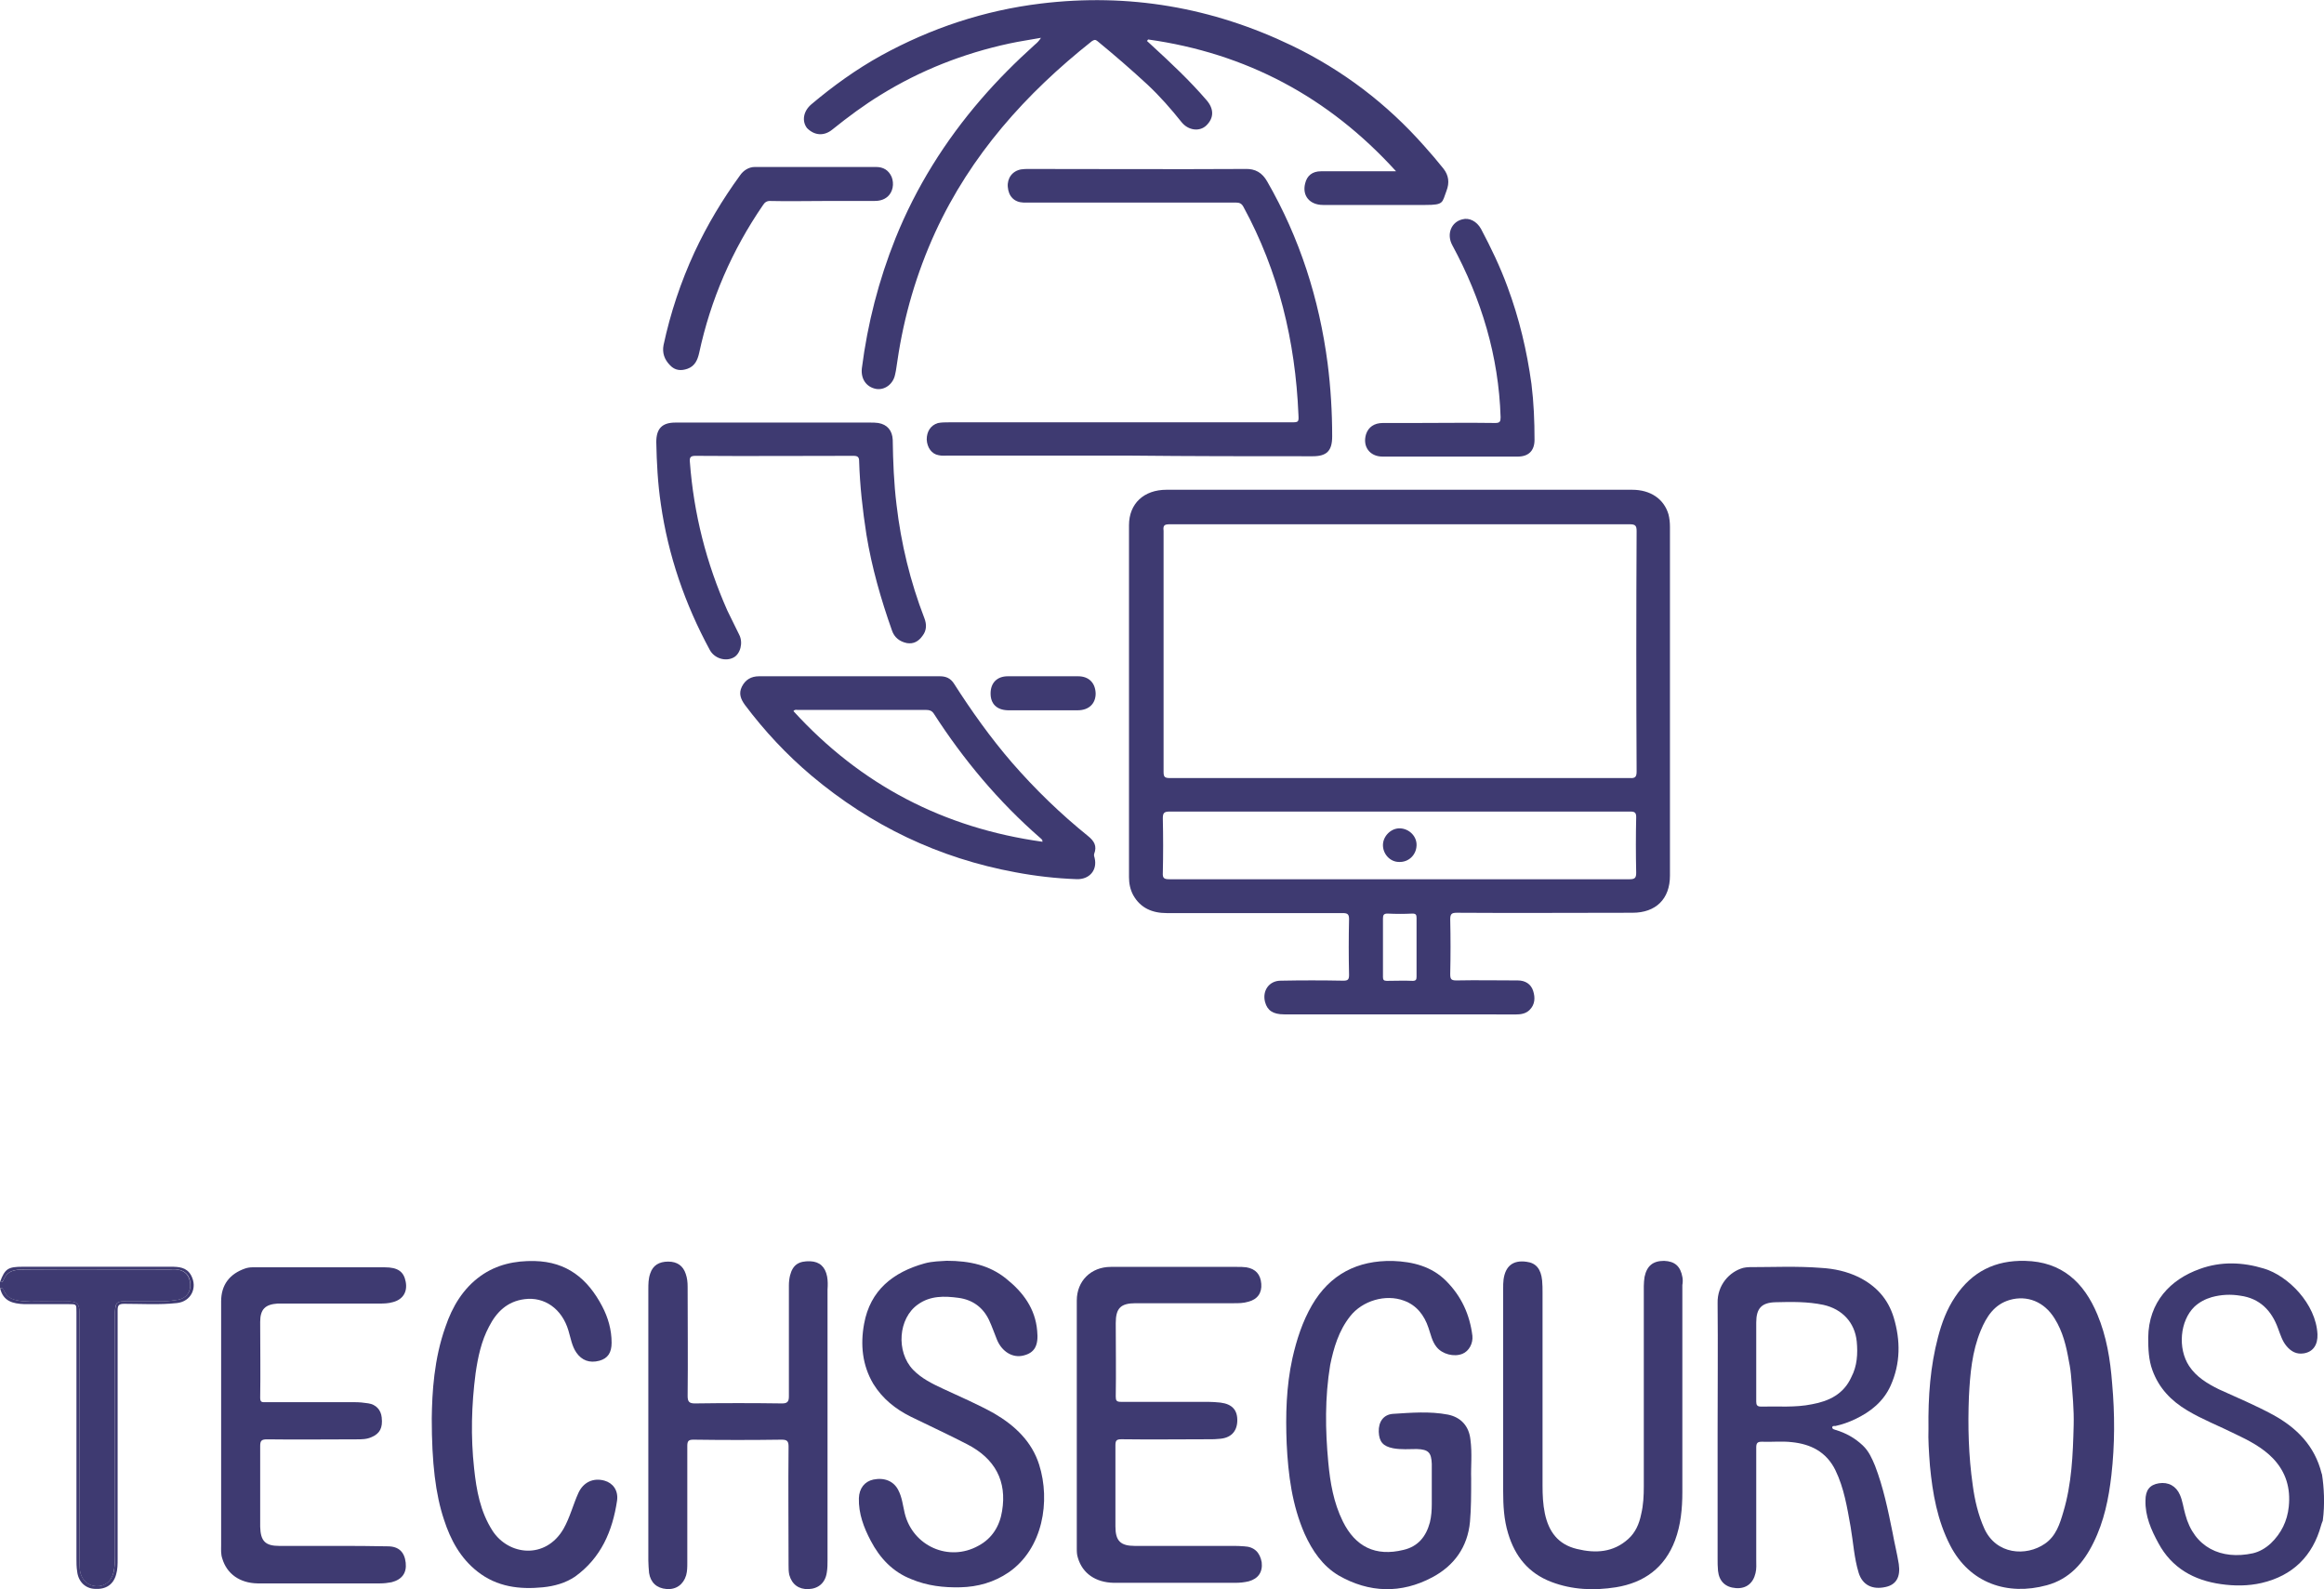 <?xml version="1.0" encoding="utf-8"?>
<!-- Generator: Adobe Illustrator 26.0.0, SVG Export Plug-In . SVG Version: 6.00 Build 0)  -->
<svg version="1.1" id="Capa_1" xmlns="http://www.w3.org/2000/svg" xmlns:xlink="http://www.w3.org/1999/xlink" x="0px" y="0px"
	 viewBox="0 0 2809.2 1920.6" style="enable-background:new 0 0 2809.2 1920.6;" xml:space="preserve">
<style type="text/css">
	.st0{fill:#3E3A71;}
</style>
<g>
	<path class="st0" d="M5.5,1561.3c3.2,6.5,8.3,8.8,14.8,10.2c11.1,2.3,22.2,1.4,32.8,1.4c10.2,0,20.8,0,30.9,0
		c9.2,0.5,11.5,2.8,12,12c0,4.2,0,7.9,0,12c0,96.1,0,192.1,0,288.2c0,4.2,0,8.3,0.5,12.5c1.4,11.1,9.2,18.9,19.9,19.4
		c10.2,0.5,18-5.5,20.8-16.6c1.4-6,1.8-12.5,1.8-18.9c0-95.6,0-191.2,0-286.8c0-3.2,0-6,0-9.2c0.5-11.1,1.8-12.9,13.4-12.9
		c15.2,0,30.5,0,45.7,0c6,0,11.5-0.9,17.5-1.8c9.7-1.8,15.2-9.7,14.3-19.4c-0.9-10.2-6.5-16.2-16.2-17.1c-3.2-0.5-6,0-9.2,0
		c-58.2,0-116.8,0-175,0c-11.1,0-20.8,0.9-25.4,12.9c-0.5,1.4-1.8,2.8-4.2,2.3c0,2.3,0,4.6,0,6.9C3.7,1556.2,4.2,1559,5.5,1561.3z"
		/>
	<path class="st0" d="M29.6,1576.1c18,0,35.6,0,53.6,0c9.2,0,9.2,0,9.2,9.2c0,99.3,0,198.6,0,297.9c0,5.5,0,10.6,0.9,16.2
		c1.4,12,9.7,20.3,21.2,20.8c13.4,0.9,22.6-5.1,25.9-17.5c1.8-6,1.8-12.5,1.8-18.9c0-100.2,0-200,0-300.2c0-6,1.4-7.9,7.9-7.9
		c21.2,0,42.5,1.4,63.7-0.9c17.1-1.8,25.4-18.5,17.1-33.7c-5.5-9.7-14.8-10.2-24.5-10.2c-59.6,0-119.1,0-178.7,0
		c-18,0-21.7,2.3-27.7,18.5c1.8,0.5,3.2-0.5,4.2-2.3c4.6-12,14.3-12.9,25.4-12.9c58.2,0.5,116.8,0,175,0c3.2,0,6,0,9.2,0
		c9.7,0.9,15.7,6.9,16.2,17.1c0.9,10.2-5.1,17.5-14.3,19.4c-5.5,0.9-11.5,1.8-17.5,1.8c-15.2,0-30.5,0-45.7,0
		c-11.5,0-12.9,1.8-13.4,12.9c0,3.2,0,6,0,9.2c0,95.6,0,191.2,0,286.8c0,6.5-0.5,12.5-1.8,18.9c-2.8,10.6-10.6,17.1-20.8,16.6
		c-10.6-0.5-18.5-8.3-19.9-19.4c-0.5-4.2-0.5-8.3-0.5-12.5c0-96.1,0-192.1,0-288.2c0-4.2,0-7.9,0-12c-0.5-9.2-2.8-11.5-12-12
		c-10.2-0.5-20.8,0-30.9,0c-11.1,0-22.2,0.9-32.8-1.4c-6.5-1.4-12-4.2-14.8-10.2c-0.9-2.3-1.8-5.1-5.5-4.6
		C3.7,1572.8,15.7,1575.6,29.6,1576.1z"/>
	<path class="st0" d="M1832.4,1226c6,0,12-0.9,16.6-5.5c6.5-6.5,6.9-14.8,4.2-23.1s-9.7-12.5-18.5-12.5c-24.9,0-49.9-0.5-74.3,0
		c-6.5,0-7.4-1.8-7.4-7.9c0.5-22.2,0.5-43.9,0-66c0-6.5,1.8-7.9,7.9-7.9c70.7,0.5,141.3,0,212.4,0c28.2,0,45.3-16.6,45.3-44.8
		c0-140.4,0-281.2,0-421.6c0-5.1-0.5-10.2-1.8-15.2c-5.5-18.5-21.7-29.6-43.9-29.6c-93.7,0-187.5,0-281.2,0s-187.9,0-281.7,0
		c-27.2,0-45.3,16.6-45.3,42.9c0,141.8,0,283.5,0,425.3c0,7.4,1.4,14.8,5.1,21.7c8.8,15.7,23.1,21.7,40.6,21.7
		c71.1,0,141.8,0,212.9,0c6,0,7.4,1.8,7.4,7.4c-0.5,22.6-0.5,44.8,0,67.4c0,5.5-1.4,6.9-6.9,6.9c-25.4-0.5-50.8-0.5-75.7,0
		c-13.9,0-22.6,12-18.9,25.9c2.8,10.2,9.7,14.8,23.1,14.8c66.5,0,133,0,199.5,0C1778.8,1226,1805.6,1226,1832.4,1226z M1414,633.6
		c92.4,0,185.2,0,277.5,0c92.8,0,185.6,0,278.5,0c6.9,0,8.3,1.8,8.3,8.3c-0.5,97-0.5,193.5,0,290.5c0,6.5-1.8,8.3-7.9,7.9
		c-185.6,0-371.3,0-556.5,0c-6.5,0-7.4-1.8-7.4-7.9c0-97,0-194,0-290.9C1405.7,634.9,1407.5,633.6,1414,633.6z M1712.3,1180.3
		c0,3.2-0.5,5.1-4.6,5.1c-10.6-0.5-21.2,0-31.4,0c-3.7,0-4.6-1.4-4.6-4.6c0-12,0-24.5,0-36.5c0-11.5,0-23.1,0-34.2
		c0-4.2,0.9-6,5.5-6c10.2,0.5,20.3,0.5,30,0c4.2,0,5.1,1.4,5.1,5.1C1712.3,1132.7,1712.3,1156.3,1712.3,1180.3z M1692,1062.6
		c-92.8,0-185.6,0-278.5,0c-6.5,0-8.3-1.4-7.9-7.9c0.5-21.7,0.5-43.4,0-65.6c0-6.5,1.4-8.3,8.3-8.3c165.3,0,330.6,0,496,0
		c20.3,0,40.6,0,61,0c5.1,0,6.9,1.4,6.9,6.5c-0.5,22.6-0.5,44.8,0,67.4c0,6-1.4,7.9-7.9,7.9c-77.1,0-154.2,0-231.4,0
		C1723.4,1062.6,1707.7,1062.6,1692,1062.6z"/>
	<path class="st0" d="M1006.2,156.5c18.9-15.2,38.3-29.6,58.6-42c48-29.6,99.7-49.9,155.2-61.9c12.9-2.8,25.9-4.6,38.3-6.9
		c-2.3,3.7-4.6,6-7.4,8.3c-23.1,20.8-44.8,42.5-65.1,66c-43.4,50.3-78.5,106.2-103.4,168.1c-20.3,50.8-33.7,103-40.6,157
		c-1.4,12.5,5.1,22.6,17.1,24.9c10.2,1.8,20.8-5.5,23.1-17.5c1.4-5.5,1.8-11.1,2.8-16.6c7.9-54,23.1-105.7,45.7-155.2
		c42.9-93.3,109.4-167.6,189.3-230.9c2.8-1.8,4.2-2.3,6.9,0c20.8,17.1,40.6,34.2,60.5,52.6c14.8,13.9,28.2,29.1,41.1,45.3
		c8.3,10.2,21.7,11.5,29.6,4.2c9.7-9.2,9.7-20.3,0.5-30.9c-20.3-23.6-42.9-44.8-66-66c-1.8-1.8-4.2-3.7-6-5.5
		c0.5-0.5,0.9-0.9,1.4-1.8c118.2,16.6,218,69.3,299.7,159.3c-4.2,0-6.5,0-8.8,0c-27.2,0-54.5,0-81.7,0c-10.6,0-17.1,5.1-19.4,14.8
		c-3.7,14.8,5.5,25.9,21.7,25.9c41.1,0,82.7,0,123.8,0c22.6,0,19.9-2.8,25.4-17.1c3.7-9.7,2.8-18.5-3.7-26.8
		c-7.4-9.2-15.2-18.5-23.1-27.2c-45.3-51.3-98.8-91.9-160.2-121.5c-96.1-46.2-197.2-63.7-303.4-50.8c-68.3,8.3-132.5,29.6-193,62.8
		c-30,16.6-58.2,36.9-84.5,59.1c-9.7,8.3-11.5,20.3-5.1,28.6C984.5,163.9,996.1,164.8,1006.2,156.5z"/>
	<path class="st0" d="M2287.7,1852.2c-5.5-27.2-11.1-54.5-21.2-80.8c-3.7-8.8-7.4-17.5-14.8-24.5c-9.7-9.2-20.8-15.2-33.2-18.9
		c-1.4-0.5-3.7-0.9-3.7-2.8c0-2.3,2.3-1.8,3.7-1.8c8.3-1.8,16.2-4.6,24-8.3c18.5-8.8,34.2-21.2,42.9-40.6c12-26.8,12-54.5,3.7-82.2
		c-6.9-22.6-21.2-38.3-42.5-48.9c-14.3-6.9-29.6-10.2-45.3-11.1c-29.1-2.3-58.2-0.9-87.3-0.9c-2.3,0-4.6,0.5-6.9,0.9
		c-16.6,4.6-31.4,20.8-30.9,42.5c0.5,52.6,0,104.8,0,157.5c0,50.3,0,100.7,0,151c0,5.1,0,10.2,0.5,15.2c1.4,12.5,8.8,19.9,21.7,20.8
		c12.5,0.9,20.8-6,23.6-18c1.4-5.5,0.9-10.6,0.9-16.2c0-45.3,0-90.5,0-135.8c0-5.1,1.4-6.9,6.5-6.9c12,0.5,24.5-0.9,36.5,0.5
		c22.6,2.3,41.6,11.5,52.6,33.7c10.6,21.7,14.3,45.3,18.5,68.8c3.2,18.5,4.2,37.4,9.7,55.4c4.6,14.8,16.6,20.8,32.8,17.1
		c12.5-2.8,18-12,15.7-27.7C2293.2,1877.6,2290,1865.1,2287.7,1852.2z M2190.3,1697.1c-20.3,4.2-41.1,2.3-61.9,2.8
		c-4.6,0-5.5-2.3-5.5-6c0-16.6,0-32.8,0-49.4c0-15.2,0-30.9,0-46.2c0-17.1,6.5-24,23.1-24.5c19.4-0.5,38.8-0.9,58.2,3.2
		c22.6,5.1,37.9,21.2,40.2,44.3c1.4,14.8,0.5,29.6-6.5,42.9C2228.6,1685,2210.6,1693.4,2190.3,1697.1z"/>
	<path class="st0" d="M1586.7,551.4c17.1,0,23.6-6.5,23.6-24c0-29.6-1.8-59.1-5.5-88.2c-10.2-78-33.7-151.5-73-219.8
		c-6-10.6-14.3-15.7-26.8-15.2c-87.3,0.5-174.6,0-261.4,0c-3.2,0-6,0-9.2,0.5c-10.6,1.8-17.1,10.6-16.2,21.2
		c0.9,11.5,7.9,18.5,18.9,18.9c3.2,0,6,0,9.2,0c82.7,0,164.9,0,247.5,0c4.2,0,6.9,0.9,9.2,5.1c42.5,78,62.8,162.6,66.5,250.8
		c0.5,9.7,0.5,9.7-9.7,9.7c-137.6,0-275.2,0-412.8,0c-4.6,0-8.8,0-13.4,0.9c-8.8,2.8-13.4,10.2-13.4,19.9c0.5,9.7,6,17.5,14.3,18.9
		c3.7,0.9,7.4,0.5,11.1,0.5c73,0,146.4,0,219.4,0C1438.9,551.4,1512.8,551.4,1586.7,551.4z"/>
	<path class="st0" d="M999.8,1542.8c-2.3-12-9.2-18-20.3-18.5c-13.9-0.5-21.2,4.2-24.5,17.1c-0.9,3.7-1.4,7.9-1.4,12
		c0,44.8,0,89.6,0,134.4c0,6.5-2.3,8.3-8.3,8.3c-35.1-0.5-70.2-0.5-105.3,0c-6.5,0-8.8-1.8-8.8-8.8c0.5-43.9,0-88.2,0-132.1
		c0-5.5-0.5-10.6-2.3-15.7c-3.2-9.7-10.2-14.8-21.2-14.8c-11.1,0-18.5,4.6-21.7,14.3c-2.3,6.5-2.3,12.9-2.3,19.4
		c0,109,0,218.4,0,327.4c0,5.1,0.5,10.2,0.9,15.2c1.8,11.5,9.2,18.5,21.2,19.4c11.5,0.9,20.3-5.5,23.6-16.6
		c1.4-5.1,1.4-10.2,1.4-15.2c0-47.1,0-94.2,0-141.3c0-6,1.8-7.4,7.4-7.4c35.6,0.5,71.1,0.5,106.7,0c6.5,0,8.3,1.8,8.3,8.3
		c-0.5,47.6,0,95.6,0,143.2c0,4.2,0,7.9,0.9,12c3.2,11.5,11.5,17.5,23.1,17.1c12-0.5,20.3-7.4,22.2-19.9c0.9-5.1,0.9-10.2,0.9-15.2
		c0-54,0-108.1,0-162.6c0-55,0-109.4,0-164.4C1000.7,1553,1000.7,1547.9,999.8,1542.8z"/>
	<path class="st0" d="M2535.2,1588.5c-16.2-38.8-42.9-63.7-87.3-64.7c-36-0.9-64.2,12.9-84.5,43.4c-10.2,15.2-16.2,31.4-20.8,48.9
		c-9.2,35.1-12,70.7-11.5,110.8c-0.5,12,0.5,28.2,1.8,44.8c3.2,33.2,8.8,65.6,24.5,96.1c23.6,45.7,69.3,61,116.8,48
		c27.2-7.4,44.3-26.8,56.3-51.3c12.9-25.9,18.5-53.6,21.7-81.7c4.2-36.9,4.2-73.9,0.9-110.8
		C2550.9,1643,2546.3,1614.9,2535.2,1588.5z M2506.6,1722.5c-0.9,35.6-2.3,70.7-12.5,104.8c-4.2,14.3-8.8,29.1-22.2,38.3
		c-22.6,15.7-59.1,13.4-73.4-18.5c-7.4-16.6-11.5-34.2-13.9-52.2c-5.1-35.6-6-71.6-4.6-107.1c1.4-27.2,3.7-54.5,14.3-79.9
		c6.9-16.6,16.2-31.4,35.1-36.9c21.2-6,41.6,2.3,54,22.2c10.2,16.2,14.3,33.7,17.5,52.2c1.4,6.5,2.3,13.4,2.8,20.3
		C2505.2,1684.6,2507.1,1703.5,2506.6,1722.5z"/>
	<path class="st0" d="M1632,1590.8c14.8-18.9,42.9-27.2,65.1-18.9c15.2,5.5,24.5,17.5,29.6,32.8c2.8,7.9,4.2,16.2,9.7,23.1
		c6.9,8.8,21.2,12.5,31.4,8.3c7.9-3.2,12.9-12.5,12-21.7c-3.2-25.9-13.4-48-31.9-66.5c-17.5-17.5-40.2-23.1-64.2-24
		c-42.9-0.9-76.2,16.2-97.9,53.6c-11.5,19.9-18.5,41.6-23.6,64.2c-7.4,33.7-8.3,68.3-6.9,103c1.8,37.4,6.5,74.3,21.7,109
		c9.2,20.3,21.7,38.8,41.1,50.3c36.9,21.2,75.7,22.2,113.1,2.3c26.3-13.9,42.9-36.5,45.7-67.4c1.4-16.2,1.4-32.3,1.4-52.2
		c-0.5-13.4,1.4-30-0.9-47.1c-1.8-16.2-11.5-26.8-27.2-30c-22.2-4.2-44.3-2.3-66.5-0.9c-11.5,0.9-17.5,9.7-17.1,21.7
		c0.5,12,5.1,17.5,17.5,19.9c9.7,1.8,19.4,0.9,28.6,0.9c13.9,0.5,17.5,4.2,18,18c0,16.2,0,32.3,0,48.5c0,7.4-0.5,14.8-2.3,22.2
		c-4.6,17.1-14.3,29.1-31.9,33.2c-33.7,8.3-58.2-3.7-73.4-34.6c-11.1-22.6-15.2-46.6-17.5-71.1c-3.7-39.3-4.2-78.5,2.3-117.8
		C1612.1,1629.2,1618.1,1608.4,1632,1590.8z"/>
	<path class="st0" d="M2033.7,1543.7c-2.3-13.4-9.2-19.4-22.2-19.9c-13.4,0-20.8,6-23.6,19.4c-0.5,3.7-0.9,7.4-0.9,11.1
		c0,80.8,0,161.2,0,242c0,11.1-0.5,22.6-3.2,33.7c-2.3,11.5-6.9,22.2-15.7,30c-18,16.2-39.3,17.5-61.9,12
		c-23.1-5.5-34.2-21.2-38.8-42.9c-2.3-11.1-2.8-22.2-2.8-33.7c0-77.6,0-155.2,0-232.7c0-5.1,0-10.2-0.5-15.2
		c-1.4-13.9-7.4-21.2-18.9-22.6c-16.2-2.3-25.4,5.1-27.7,21.2c-0.5,3.7-0.5,7.4-0.5,11.1c0,43.4,0,86.8,0,130.2
		c0,38.3,0,76.2,0,114.5c0,17.5,0.9,34.6,6,51.3c8.3,27.7,24.5,48,52.2,58.6c25.4,9.7,51.7,10.6,78,6.5
		c34.2-5.5,59.1-23.6,71.6-56.8c6.9-18.5,8.8-38.3,8.8-58.2c0-83.6,0-166.7,0-250.3C2034.2,1549.7,2034.2,1546.5,2033.7,1543.7z"/>
	<path class="st0" d="M1201.6,1708.1c-19.9-11.1-40.6-19.9-61.4-29.6c-12.9-6-26.3-12.5-36.5-23.1c-20.8-21.7-18-62.3,6-79
		c14.8-10.6,31.9-10.2,48.9-7.9c17.1,2.3,29.6,11.5,36.9,26.8c3.7,7.9,6.5,16.2,9.7,24c6,14.3,18.9,22.2,31.9,18.9
		c13.4-3.2,18.5-12,16.6-30c-2.3-26.8-17.1-46.6-37.4-62.8c-19.9-16.2-43.9-21.7-72-21.7c-6.9,0.5-17.1,0.5-26.8,3.2
		c-37.9,10.6-65.6,32.3-73,73c-4.6,24.9-2.3,49.9,11.1,72.5c11.1,18,26.8,30.5,45.3,39.7c22.6,11.1,45.7,21.7,67.9,33.2
		c34.2,17.5,48.5,44.8,42.5,80.8c-2.8,18-12,33.2-28.6,42c-35.6,19.9-79.4,0.5-89.1-39.3c-2.3-9.7-3.2-19.4-7.9-28.2
		c-5.5-10.6-16.6-15.2-30-12.5c-10.6,2.3-17.1,10.6-17.5,22.6c-0.5,18.5,6,35.6,14.3,51.3c11.1,21.2,26.8,37.9,49.4,46.6
		c18.9,7.9,38.8,10.2,59.1,9.7c20.8-0.5,40.6-6,58.2-18c41.6-28.6,50.8-86.4,36.9-130.2C1247.3,1742.3,1227,1722.9,1201.6,1708.1z"
		/>
	<path class="st0" d="M1504,1868.8c-5.1-0.5-9.7-0.5-14.8-0.5c-39.3,0-78,0-117.3,0c-17.5,0-23.6-6-23.6-23.6c0-32.8,0-65.1,0-97.9
		c0-6,1.4-7.4,7.4-7.4c35.6,0.5,70.7,0,106.2,0c4.2,0,7.9,0,12-0.5c13.9-0.9,21.2-8.8,21.7-21.2c0.5-13.4-6-20.8-20.3-22.6
		c-5.1-0.5-9.7-0.9-14.8-0.9c-35.1,0-70.2,0-105.3,0c-5.5,0-6.5-1.4-6.5-6.5c0.5-29.6,0-59.1,0-88.7c0-18,6-24,24-24
		c2.3,0,4.6,0,6.9,0c37.4,0,74.3,0,111.8,0c6,0,11.5,0,17.5-1.8c11.1-2.8,16.6-10.6,15.7-21.7c-0.9-11.5-6.9-18-18-19.9
		c-3.7-0.5-7.4-0.5-11.1-0.5c-25.4,0-50.8,0-75.7,0c-25.9,0-51.7,0-77.1,0c-24,0-41.1,17.1-41.1,40.6c0,99.7,0,199.5,0,299.2
		c0,4.2,0,7.9,1.4,12c5.5,18.5,21.2,29.6,43.4,30c48.9,0,97.9,0,146.8,0c5.5,0,10.6-0.5,16.2-1.8c11.5-3.2,17.1-11.1,15.7-23.1
		C1523,1876.2,1516.1,1869.3,1504,1868.8z"/>
	<path class="st0" d="M468.7,1868.8c-20.8-0.5-41.6-0.5-62.3-0.5c-23.1,0-45.7,0-68.8,0c-17.1,0-22.6-6-23.1-23.1c0-1.8,0-3.7,0-5.5
		c0-30.5,0-61.4,0-91.9c0-6.5,1.4-8.3,8.3-8.3c36,0.5,72,0,108.1,0c6.5,0,12.5,0,18.5-2.8c9.7-4.2,13.4-11.1,12-23.6
		c-0.9-9.2-6.9-15.7-16.2-17.1c-5.5-0.9-11.1-1.4-16.6-1.4c-36,0-71.6,0-107.6,0c-3.7,0-6.5,0.5-6.5-5.1c0.5-30.5,0-61.4,0-91.9
		c0-15.2,6-21.2,21.2-22.2c2.8,0,5.1,0,7.9,0c37.9,0,75.7,0,114.1,0c6,0,11.5,0,17.5-1.8c12-3.2,17.5-12.5,15.2-24.5
		c-2.3-12.5-9.7-17.5-25.4-17.5c-53.1,0-106.2,0-159.8,0c-3.2,0-6,0.5-8.8,1.4c-18.9,6.5-29.1,19.9-29.1,39.7c0,49.9,0,99.3,0,149.2
		c0,48.5,0,97,0,145.5c0,5.5-0.5,10.6,1.4,16.2c5.5,18.5,21.2,29.6,42.5,30c49.4,0,98.8,0,148.2,0c4.6,0,9.2-0.5,13.9-1.4
		c12.5-3.2,18.5-11.1,17.1-23.6C489,1875.8,482.1,1868.8,468.7,1868.8z"/>
	<path class="st0" d="M1315.2,1010.4c-33.2-26.8-63.7-56.3-91.9-88.7c-25.9-30-48.9-62.3-70.2-95.6c-4.2-6.5-9.7-8.8-17.1-8.8
		c-36.5,0-72.5,0-109,0c-36.5,0-73,0-109.4,0c-9.7,0-16.6,4.2-20.8,12.5c-4.2,8.3-1.4,15.2,3.7,22.2c23.6,31.4,50.3,60,80.4,85.4
		c72,60.5,153.8,99.7,246.6,116.8c24.5,4.6,48.9,7.4,73.9,8.3c15.7,0.5,25.4-11.1,21.7-25.9c-0.5-1.4-0.9-2.8-0.5-4.6
		C1326.3,1022.4,1322.6,1016.4,1315.2,1010.4z M959.1,859.4c1.8-2.3,3.7-1.4,5.5-1.4c51.7,0,103.4,0,155.2,0c3.7,0,6.5,0.9,8.8,4.2
		c36,55.9,78.5,106.7,128.8,150.5c0.9,0.9,1.8,1.4,2.3,2.3c0.5,0.5,0,0.9,0.5,2.3C1140.6,1000.7,1040.4,948.5,959.1,859.4z"/>
	<path class="st0" d="M730.6,1789.4c-13.4-3.7-25.4,1.8-31.4,14.8c-6.5,14.3-10.2,29.6-18,43.4c-21.7,37.4-66.5,32.3-85.9,2.3
		c-14.8-23.1-19.4-48.9-22.2-75.3c-4.2-38.3-3.2-76.7,1.8-115c2.8-19.4,6.9-38.8,16.2-56.3c9.2-18,22.2-30.5,42.9-33.2
		c24-3.2,45.3,11.5,53.1,37.9c2.8,9.2,4.2,18.9,9.7,26.8c6.5,9.2,15.7,12.9,27.7,9.7c10.2-2.8,14.8-9.7,14.8-21.7
		c0-15.7-4.2-30.5-11.5-44.3c-17.5-33.2-42.5-53.6-81.7-54.5c-23.6-0.5-45.7,4.2-65.1,18c-21.2,15.2-34.2,36.9-42.5,61.4
		c-13.9,38.8-16.2,79.4-16.6,110.8c0,54,4.6,91.9,14.8,122.4c7.9,24.5,19.9,46.6,40.6,62.8c23.6,18.5,50.8,21.7,79,18.9
		c13.9-1.4,27.2-5.1,38.8-12.9c31.4-22.6,45.3-55,50.8-91.9C747.6,1801,740.7,1792.2,730.6,1789.4z"/>
	<path class="st0" d="M858,785.5c5.5,10.2,18.9,14.3,28.6,9.2c8.3-4.2,12-18,6.9-27.7c-4.6-9.7-9.7-19.4-14.3-29.1
		c-25.4-57.3-40.6-116.8-45.3-179.6c-0.5-5.1,0.5-7.4,6.5-7.4c63.7,0.5,127.5,0,191.2,0c5.1,0,6.9,1.4,6.9,6.5
		c0.9,29.6,4.2,59.1,8.8,88.7c6.5,39.7,17.5,78,30.9,115.9c2.8,8.3,9.2,13.4,18,15.2c8.3,1.4,14.3-2.3,18.9-8.8
		c5.1-6.5,5.1-13.9,2.3-21.2c-17.1-44.3-28.2-90-33.7-137.2c-3.2-25.9-4.2-52.2-4.6-78.5c-0.5-11.1-6.5-18.5-17.5-20.3
		c-3.2-0.5-6.5-0.5-9.7-0.5c-38.8,0-77.6,0-116.8,0c-39.7,0-79,0-118.7,0c-16.2,0-23.1,7.4-23.1,23.6c0.5,24.9,1.8,49.9,5.5,74.8
		C807.7,671.4,828,730.1,858,785.5z"/>
	<path class="st0" d="M1813.9,504.3c0,5.1-0.9,6.9-6.5,6.9c-32.8-0.5-65.1,0-97.9,0c-12.5,0-25.4,0-37.9,0
		c-10.6,0-17.5,5.1-20.3,13.4c-4.6,14.8,4.2,27.2,19.9,27.2c27.2,0,54.5,0,81.7,0s54.5,0,81.7,0c12.9,0,20.3-6.9,20.3-20.3
		c0-22.6-0.9-44.8-3.7-67.4c-5.5-40.2-14.8-79.4-29.1-117.8c-8.8-24-19.9-47.1-31.9-69.7c-5.1-9.2-14.3-13.9-22.6-11.5
		c-13.4,3.2-19.4,18-12,31.4C1790.8,361.6,1811.6,430.4,1813.9,504.3z"/>
	<path class="st0" d="M831.2,445.6c8.8-3.2,12-10.6,13.9-18.9c13.9-64.7,39.7-124.2,77.1-178.7c2.3-3.7,5.1-5.5,9.7-5.1
		c20.8,0.5,41.6,0,62.3,0c20.8,0,41.1,0,61.9,0c6,0,12-0.9,17.1-5.5c6-5.5,7.9-15.2,4.6-23.6c-3.7-8.3-10.2-12-18.9-12
		c-48.9,0-97.4,0-146.4,0c-7.4,0-13.9,4.2-18,10.2c-21.2,29.1-39.7,60-55,92.8c-16.6,36-29.1,73.4-37.4,112.2
		c-1.8,9.2,0.9,17.5,7.9,24.5C816,447.9,823.4,448.4,831.2,445.6z"/>
	<path class="st0" d="M1303.2,817.3c-28.2,0-56.8,0-85,0c-12.9,0-20.8,7.9-20.8,20.8c0,12.5,7.4,19.9,20.8,20.3
		c14.3,0,28.6,0,42.9,0c13.9,0,27.7,0,41.6,0c13.4,0,21.7-7.9,21.7-20.3C1324,825.2,1316.1,817.3,1303.2,817.3z"/>
	<path class="st0" d="M1692.5,1001.1c-10.6-0.5-20.3,8.8-20.8,19.4c-0.5,11.1,8.3,21.2,19.4,21.2c11.5,0.5,20.8-8.3,21.2-19.9
		C1712.8,1010.8,1703.5,1001.6,1692.5,1001.1z"/>
	<g>
		<path class="st0" d="M2807.7,1837.9c2.8-20.3,1.4-41.1-0.9-55.9c0-0.5-0.5-0.9-0.5-1.4c-8.3-33.2-30-55-58.6-70.7
			c-21.2-11.5-43.4-20.8-65.6-30.9c-13.9-6.9-27.2-14.8-36-28.2c-13.9-21.2-11.1-54.5,6.5-71.6c6-5.5,12.9-9.2,20.8-11.5
			c11.5-3.2,23.1-3.7,34.6-1.8c23.6,3.2,37.9,18,45.7,39.7c2.8,7.4,5.1,15.2,10.2,21.2c5.5,6.5,12,10.2,20.8,8.8
			c11.5-1.8,17.1-10.6,16.6-23.1c-1.8-36.9-35.6-70.7-64.7-79.4c-25.9-7.9-52.2-8.8-77.6,0.5c-35.1,12.5-61.9,39.7-62.3,83.1
			c0,13.4,0.5,26.8,5.1,39.3c7.9,21.7,22.6,36.9,42,48.5c18.5,11.1,38.8,18.9,58.2,28.6c16.6,7.9,32.8,16.2,45.7,29.6
			c15.7,16.6,21.2,36,18.9,58.2c-1.8,17.5-9.2,32.3-21.7,44.3c-6.5,6-13.9,10.2-21.7,12c-38.3,8.3-71.1-6.9-81.7-47.1
			c-2.3-7.9-3.2-16.2-6.5-23.6c-4.6-10.6-13.9-15.7-25.4-13.9c-11.1,1.8-16.2,8.3-16.2,20.8c-0.5,18.9,6.9,35.6,15.7,51.7
			c16.2,30,42.9,44.8,75.7,49.4c16.2,2.3,32.8,2.3,48.9-1.4c37.9-8.8,61.9-32.8,72-69.7C2806.3,1841.6,2806.8,1839.7,2807.7,1837.9z
			"/>
	</g>
</g>
</svg>
